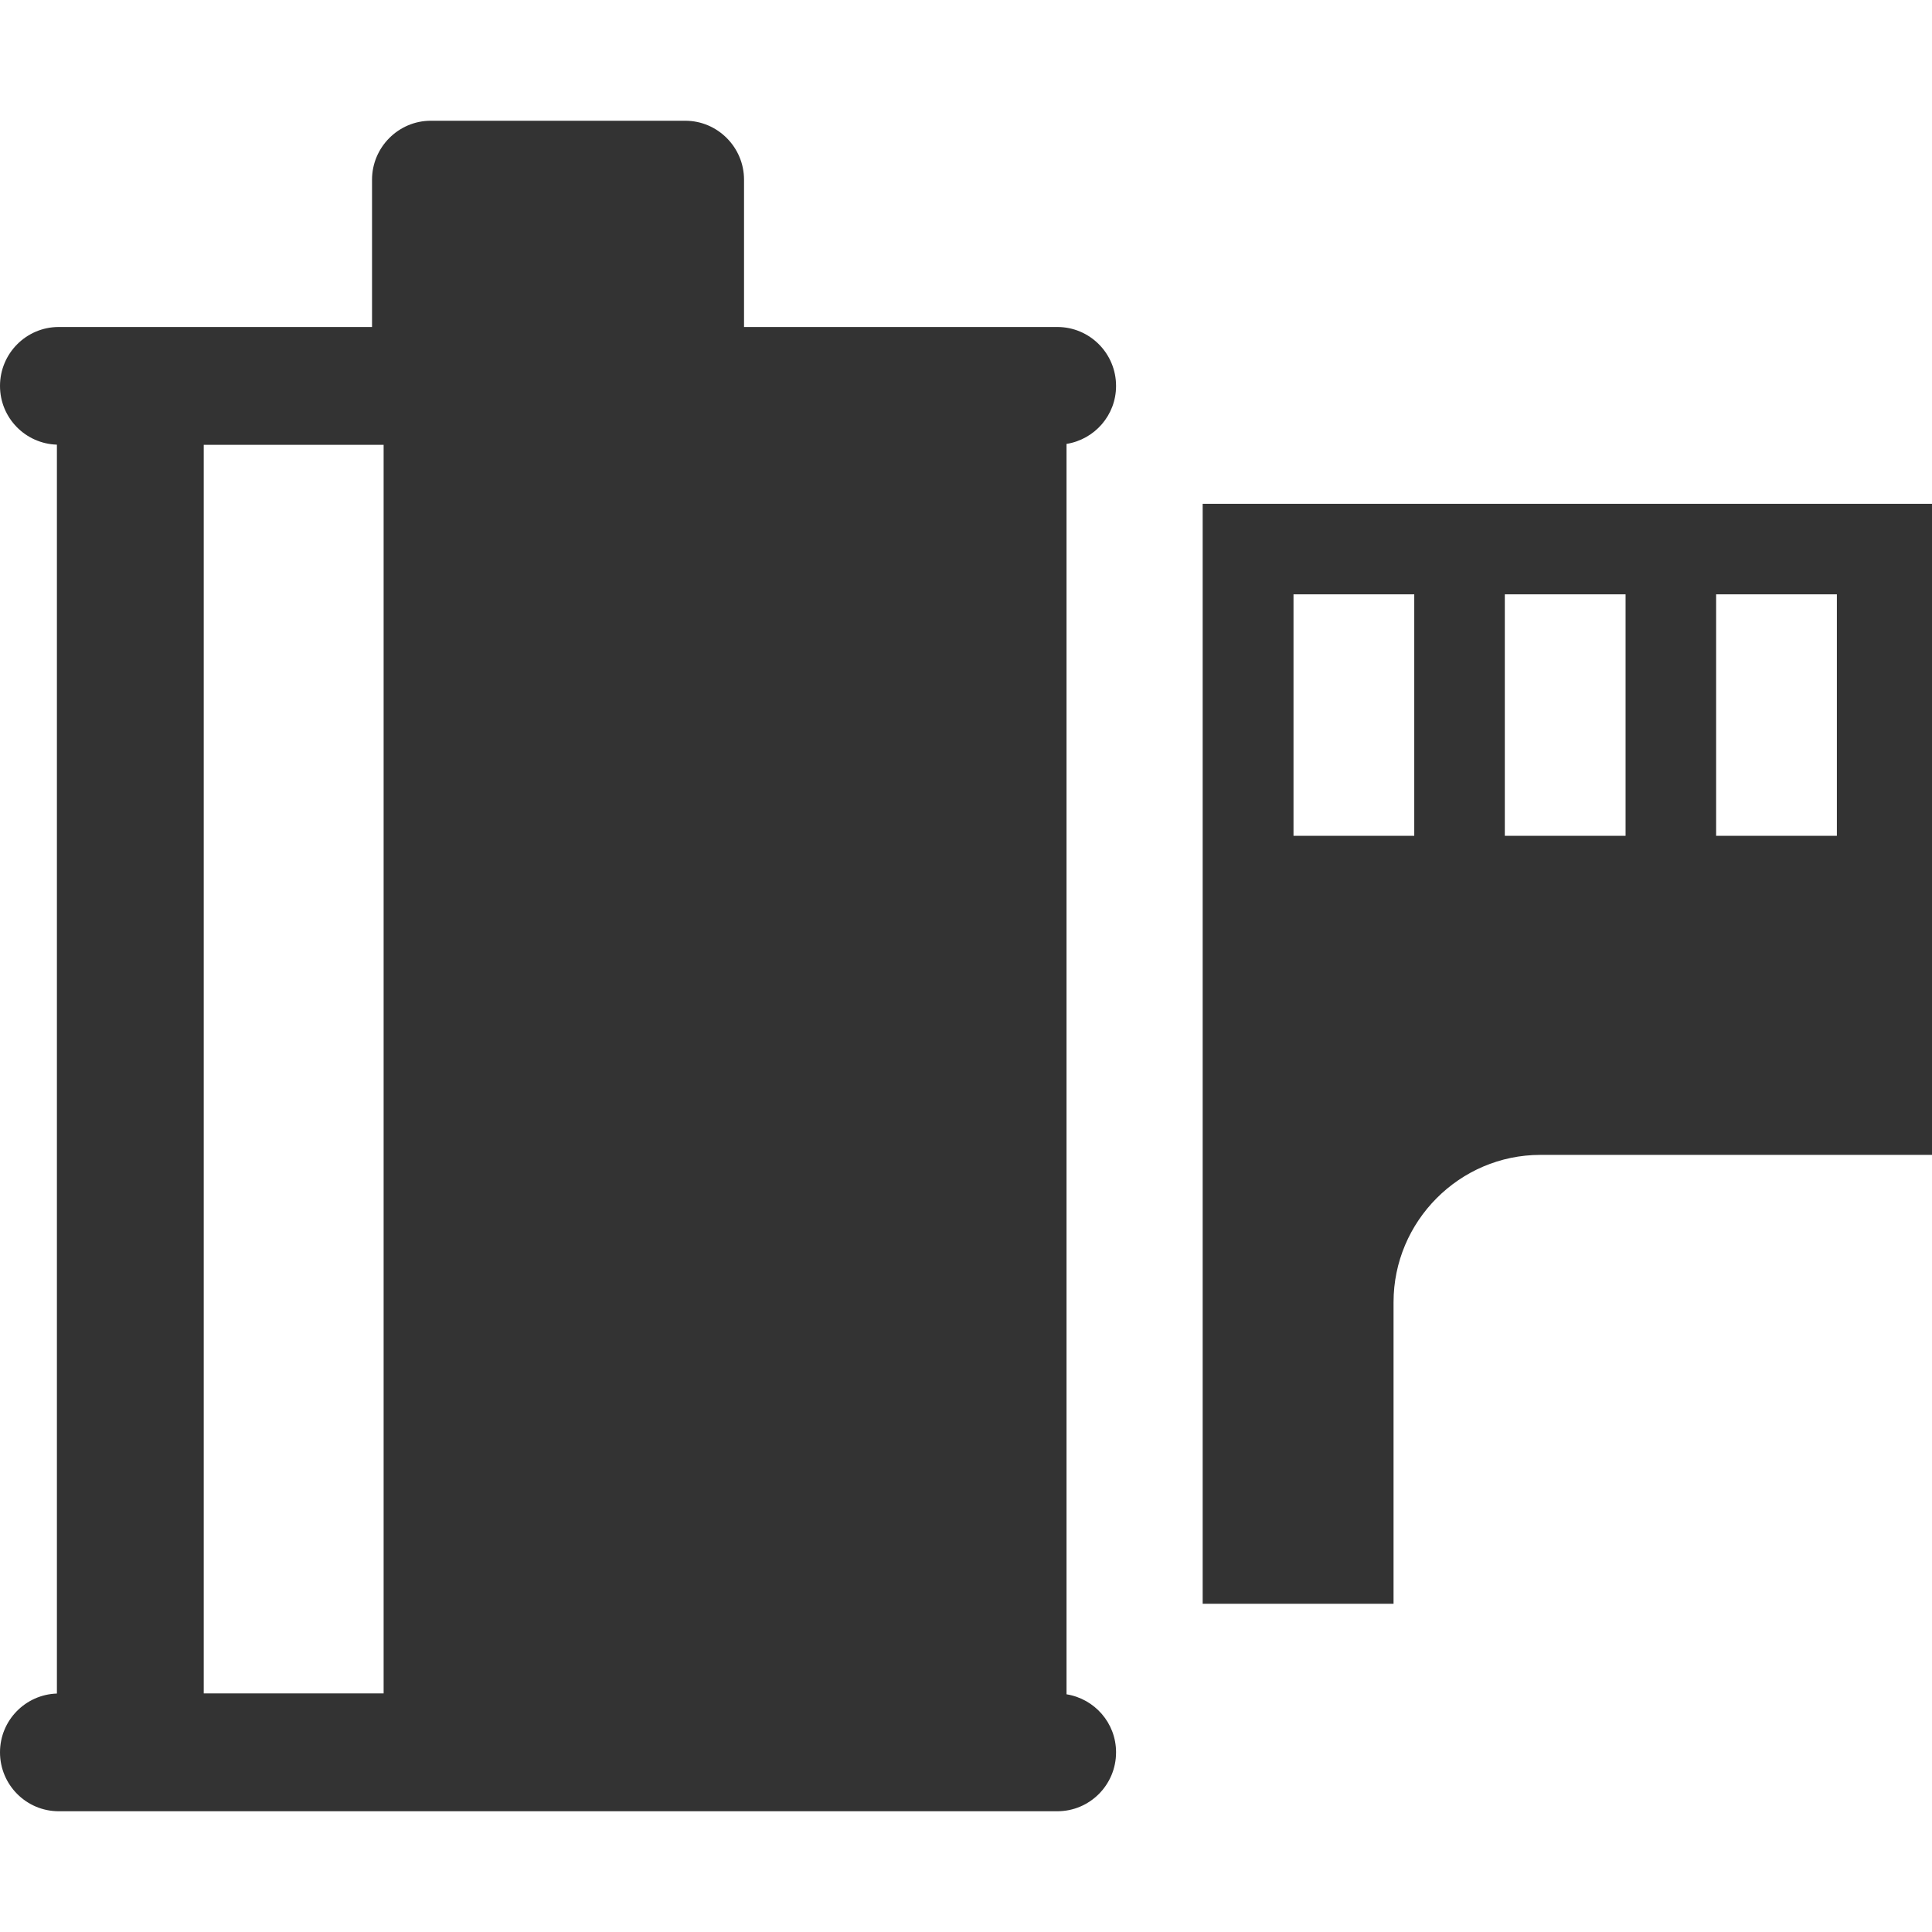 <?xml version="1.0" encoding="iso-8859-1"?>
<!-- Generator: Adobe Illustrator 13.0.2, SVG Export Plug-In . SVG Version: 6.00 Build 14948)  -->
<!DOCTYPE svg PUBLIC "-//W3C//DTD SVG 1.1//EN" "http://www.w3.org/Graphics/SVG/1.1/DTD/svg11.dtd">
<svg version="1.1" xmlns="http://www.w3.org/2000/svg" xmlns:xlink="http://www.w3.org/1999/xlink" x="0px" y="0px" width="64px"
	 height="64px" viewBox="0 0 64 64" style="enable-background:new 0 0 64 64;" xml:space="preserve">
	<g id="icon-m-camera-roll">
		<rect style="fill:none;" width="64" height="64"/>
		<path style="fill:#333333;" d="M36.971,12.784c0-1.077-0.871-1.952-1.945-1.952H24.647v-4.88C24.647,4.879,23.772,4,22.701,4
			H14.27c-1.071,0-1.946,0.879-1.946,1.952v4.88H1.946C0.872,10.832,0,11.707,0,12.784c0,1.058,0.839,1.913,1.885,1.946v41.371
			C0.839,56.135,0,56.991,0,58.048C0,59.126,0.872,60,1.946,60h33.08c1.074,0,1.945-0.874,1.945-1.952
			c0-0.974-0.713-1.774-1.641-1.922V14.705C36.258,14.558,36.971,13.758,36.971,12.784z M12.708,56.096H6.749V14.736h5.959V56.096z"
			/>
		<path style="fill:#333333;" d="M39.84,16.689v36.438h6.323v-9.989c0-2.685,2.188-4.881,4.864-4.881H64V16.689H39.84z
			 M46.849,27.688h-4v-8h4V27.688z M53.849,27.688h-4v-8h4V27.688z M60.849,27.688h-4v-8h4V27.688z"/>
	</g>
</svg>
